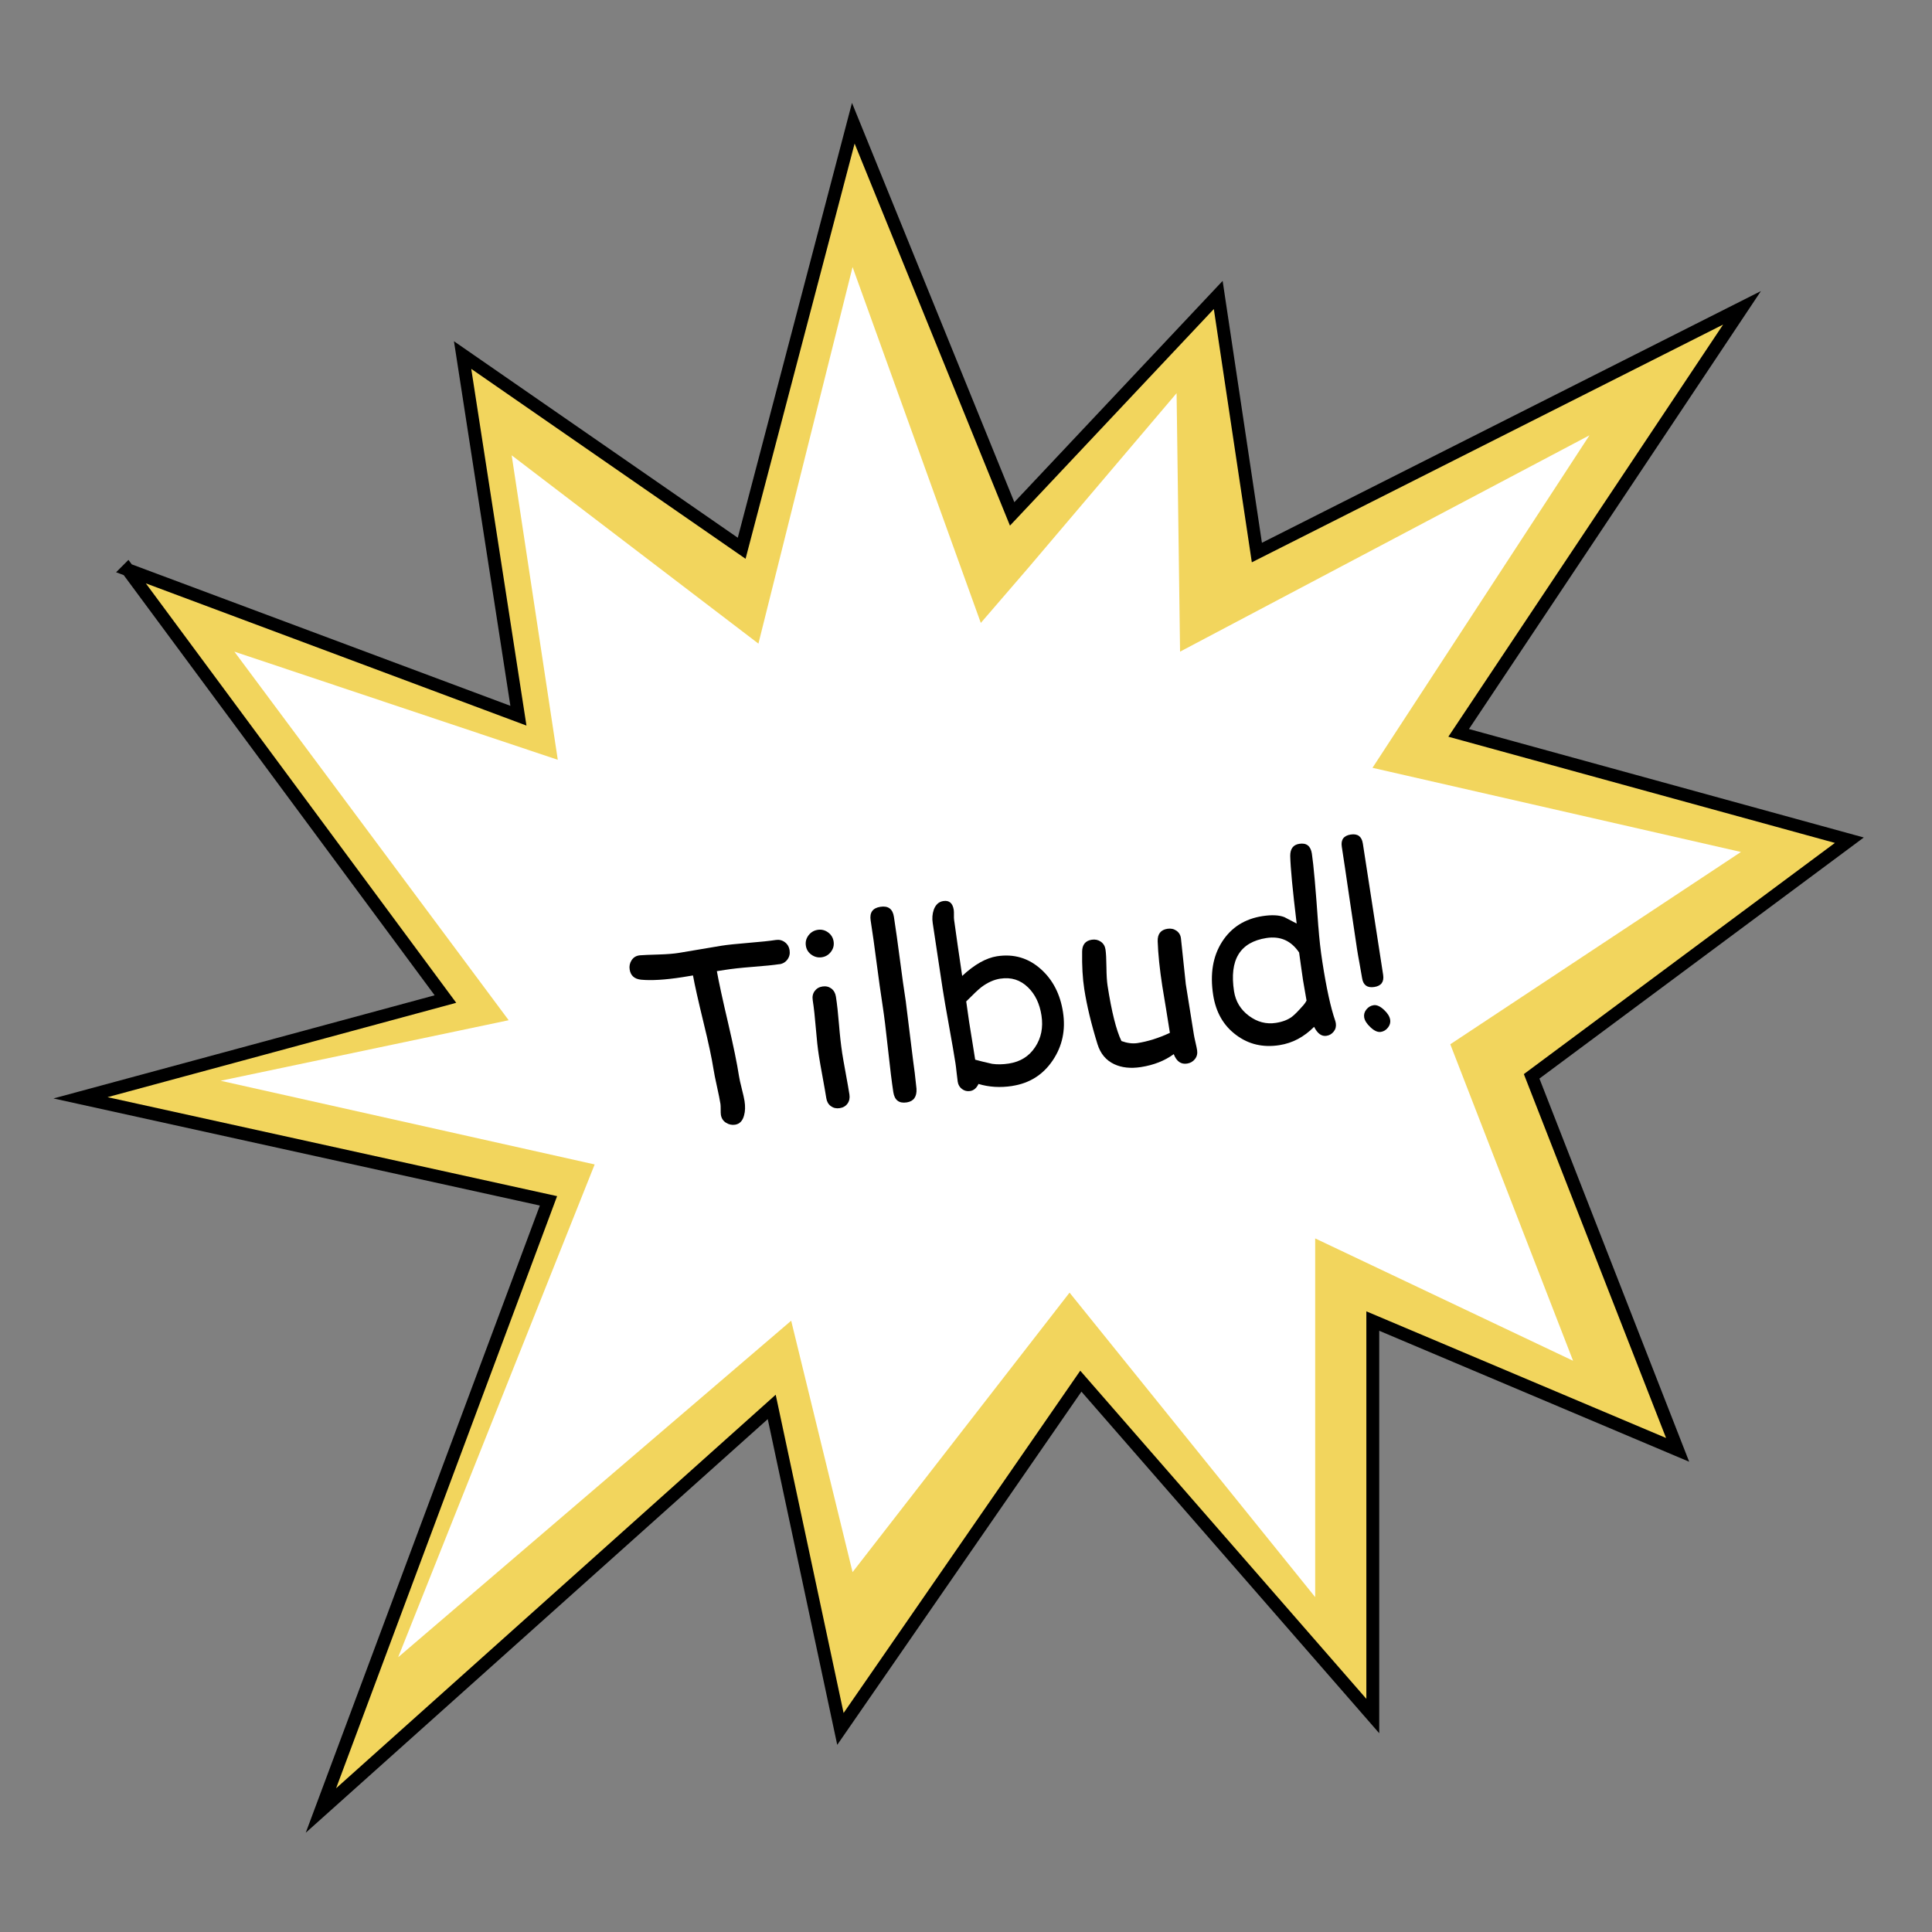<?xml version="1.0" encoding="UTF-8"?><svg id="Layer_2" xmlns="http://www.w3.org/2000/svg" viewBox="0 0 450 450"><rect x="0" y="0" width="450" height="450" fill="#808080" stroke="none"/><defs><style>.cls-1{fill:#fff;}.cls-2{fill:#f2d55d;stroke:#000;stroke-miterlimit:10;stroke-width:3px;}</style></defs><path class="cls-2" d="m29.75,132.7l91,34-13-84,65,45,26-99,37,91,48-51,9,60,113-57-66,99,91,25-74,55,34,87-71-30v92l-68-78-56,81-16-75-105,94,53-142-109-24,37.15-10.05c15.95-4.32,31.9-8.63,47.85-12.95-24.67-33.33-49.33-66.67-74-100Z"/><polygon class="cls-1" points="198.58 62.2 176.65 149.91 119.18 106.05 129.92 176.97 54.59 151.78 118.48 237.63 51.39 251.73 138.51 271.22 92.74 386 184.28 307.62 198.58 366.18 249.12 301.08 306.33 372 306.33 288.45 366.4 316.95 337.8 243.23 405.5 198.44 319.68 178.84 370.22 101.39 274.86 151.78 274.05 91.58 239.58 132.18 228.45 145.09 198.58 62.2"/><g><path d="m181.55,224.57c-1.36.21-3.46.42-6.32.64-2.78.22-4.89.46-6.31.69l-1.95.3c.45,2.52,1.33,6.59,2.65,12.21,1.22,5.24,2.06,9.32,2.51,12.26.1.64.31,1.6.64,2.89.33,1.28.54,2.25.65,2.91.19,1.25.16,2.35-.11,3.31-.33,1.29-1.03,2.02-2.11,2.19-.73.11-1.43-.04-2.1-.46s-1.06-1.04-1.19-1.84c-.04-.28-.06-.7-.05-1.26,0-.56-.01-.98-.05-1.26-.14-.9-.41-2.24-.8-4.01-.4-1.78-.67-3.13-.81-4.04-.41-2.62-1.19-6.27-2.34-10.96-1.23-5.07-2.05-8.71-2.45-10.94l-2.5.41c-4.01.62-7.21.81-9.6.58-1.54-.16-2.43-.95-2.65-2.38-.12-.75.02-1.45.41-2.09.45-.73,1.11-1.13,1.98-1.21.65-.06,2.14-.12,4.48-.19,1.87-.06,3.37-.18,4.51-.36,1.1-.17,2.76-.45,5-.84,2.23-.39,3.89-.67,4.99-.84,1.41-.22,3.52-.44,6.33-.67,2.81-.23,4.92-.45,6.33-.67.79-.12,1.49.05,2.11.51s.99,1.09,1.11,1.9c.12.79-.04,1.49-.49,2.12-.45.62-1.07,1-1.86,1.12Z"/><path d="m191.44,222.96c-.88.14-1.69-.06-2.43-.58-.74-.52-1.18-1.23-1.31-2.11s.07-1.68.61-2.4c.54-.72,1.26-1.15,2.14-1.29.88-.14,1.69.06,2.41.58.73.53,1.16,1.23,1.3,2.11.14.88-.06,1.68-.6,2.4s-1.24,1.15-2.12,1.29Zm4.69,22.14c.17,1.1.46,2.74.86,4.92.4,2.18.69,3.82.86,4.92.12.81-.02,1.51-.44,2.1-.42.59-1.03.95-1.83,1.07-.79.12-1.47-.04-2.06-.47-.58-.43-.94-1.06-1.06-1.86-.17-1.1-.46-2.74-.86-4.92-.4-2.18-.69-3.82-.86-4.92-.27-1.72-.51-3.89-.72-6.49-.21-2.6-.45-4.77-.72-6.49-.13-.83.02-1.53.45-2.12.43-.59,1.03-.95,1.82-1.07.79-.12,1.48.04,2.06.47.58.44.94,1.07,1.07,1.89.27,1.72.51,3.89.72,6.49.21,2.6.46,4.77.72,6.49Z"/><path d="m211,233.45l1.7,13.73c.22,1.45.48,3.59.77,6.42.1,1.86-.66,2.92-2.27,3.17-1.8.28-2.84-.52-3.13-2.39-.34-2.22-.76-5.57-1.24-10.04-.48-4.48-.9-7.83-1.24-10.04-.45-2.9-.91-6.22-1.4-9.96-.48-3.75-.95-7.07-1.4-9.96-.28-1.83.47-2.89,2.27-3.17,1.82-.28,2.87.5,3.15,2.33.45,2.9.91,6.22,1.4,9.96.48,3.75.95,7.07,1.4,9.96Z"/><path d="m235.81,252.94c-2.81.43-5.44.28-7.9-.47-.45.97-1.1,1.52-1.94,1.65-.7.11-1.33-.04-1.89-.46-.56-.41-.9-.98-1.01-1.72-.07-.48-.16-1.19-.26-2.13-.1-.94-.18-1.65-.26-2.13-.3-1.94-.8-4.85-1.5-8.71-.7-3.86-1.2-6.77-1.5-8.71-.21-1.34-.59-3.88-1.15-7.61s-.94-6.28-1.15-7.64c-.17-1.1-.09-2.13.23-3.08.43-1.21,1.18-1.9,2.24-2.06,1.37-.21,2.19.48,2.43,2.08.04.26.05.64.04,1.15-.01.51,0,.89.04,1.15l.85,6.04,1.03,7.02c1.43-1.33,2.82-2.37,4.17-3.14,1.36-.76,2.67-1.24,3.93-1.44,3.94-.61,7.38.41,10.3,3.06,2.75,2.49,4.44,5.8,5.08,9.94.65,4.18-.15,7.94-2.4,11.27-2.25,3.33-5.38,5.31-9.39,5.93Zm-2.79-25c-1.5.23-2.98.89-4.43,1.98-.7.54-1.88,1.65-3.54,3.33l.68,4.77.69,4.29.72,4.51c.94.27,2.26.59,3.95.97,1.19.17,2.49.15,3.9-.07,2.66-.41,4.7-1.68,6.11-3.82,1.42-2.13,1.91-4.59,1.48-7.38-.42-2.73-1.46-4.91-3.12-6.53-1.79-1.75-3.94-2.43-6.46-2.04Z"/><path d="m276.17,229.07c.2,1.32.52,3.3.95,5.94.43,2.64.74,4.62.95,5.94.06.4.19,1.01.38,1.83.19.82.32,1.43.38,1.83.12.79-.04,1.48-.5,2.06-.46.59-1.07.94-1.84,1.06-1.41.22-2.45-.51-3.1-2.2-2.11,1.54-4.66,2.55-7.64,3.01-2.4.37-4.47.15-6.22-.67-1.92-.9-3.22-2.46-3.9-4.66-1.47-4.75-2.49-9.02-3.08-12.82-.39-2.51-.55-5.42-.5-8.71,0-1.63.76-2.57,2.24-2.8.79-.12,1.49.03,2.1.45.61.42.98,1.03,1.1,1.82.13.84.2,2.21.22,4.1.02,1.89.11,3.33.26,4.3.47,3.06.98,5.67,1.52,7.82.54,2.15,1.11,3.86,1.72,5.11.66.24,1.29.4,1.91.48.61.08,1.2.08,1.77,0,2.46-.38,4.99-1.17,7.6-2.39l-.89-5.58-.88-5.33c-.61-3.96-.97-7.43-1.07-10.39-.06-1.72.7-2.7,2.28-2.94.79-.12,1.49.03,2.1.46.61.43.96,1.04,1.04,1.81l1.11,10.47Z"/><path d="m307.08,215.88c.2,2.73.5,5.44.92,8.14.94,6.11,1.94,10.67,2.99,13.7.08.25.12.46.15.62.11.73-.05,1.38-.49,1.93-.44.56-1,.89-1.68.99-1.14.18-2.1-.52-2.89-2.09-1.17,1.18-2.43,2.12-3.77,2.84-1.34.71-2.79,1.19-4.33,1.43-3.8.59-7.14-.19-10.02-2.34-2.97-2.19-4.76-5.31-5.39-9.36-.76-4.9-.07-9.02,2.07-12.37,2.14-3.35,5.28-5.35,9.42-5.99,2.13-.33,3.82-.25,5.08.23l2.88,1.5c-.94-7.76-1.44-13-1.5-15.74-.01-1.67.69-2.61,2.12-2.83,1.67-.26,2.64.5,2.92,2.28.39,2.55.9,8.24,1.51,17.06Zm-12.1,2.6c-3.08.48-5.25,1.75-6.51,3.81-1.26,2.06-1.6,4.93-1.04,8.59.37,2.37,1.52,4.27,3.46,5.72,1.94,1.45,4.04,2,6.3,1.65,1.54-.24,2.8-.72,3.77-1.46.57-.43,1.47-1.34,2.7-2.75.24-.28.46-.61.66-.98l-.82-4.75-.46-3.2-.45-3.25c-.93-1.38-2.03-2.35-3.29-2.91-1.27-.56-2.71-.72-4.33-.47Z"/><path d="m317.43,196.45l4.73,30.61c.25,1.63-.44,2.58-2.07,2.83-1.63.25-2.58-.44-2.83-2.07-.12-.75-.31-1.87-.59-3.36-.28-1.49-.47-2.6-.58-3.33-.41-2.66-1-6.65-1.78-11.96-.77-5.32-1.37-9.3-1.78-11.96-.25-1.63.44-2.57,2.07-2.83,1.63-.25,2.57.44,2.83,2.07Zm6.37,41.06c.1.66-.07,1.27-.52,1.84-.45.57-1,.9-1.66,1-.73.11-1.54-.25-2.42-1.09-.85-.79-1.34-1.56-1.46-2.31-.1-.66.07-1.27.52-1.83.45-.56,1.01-.89,1.69-.99.71-.11,1.52.25,2.42,1.09.84.79,1.31,1.55,1.42,2.29Z"/></g></svg>